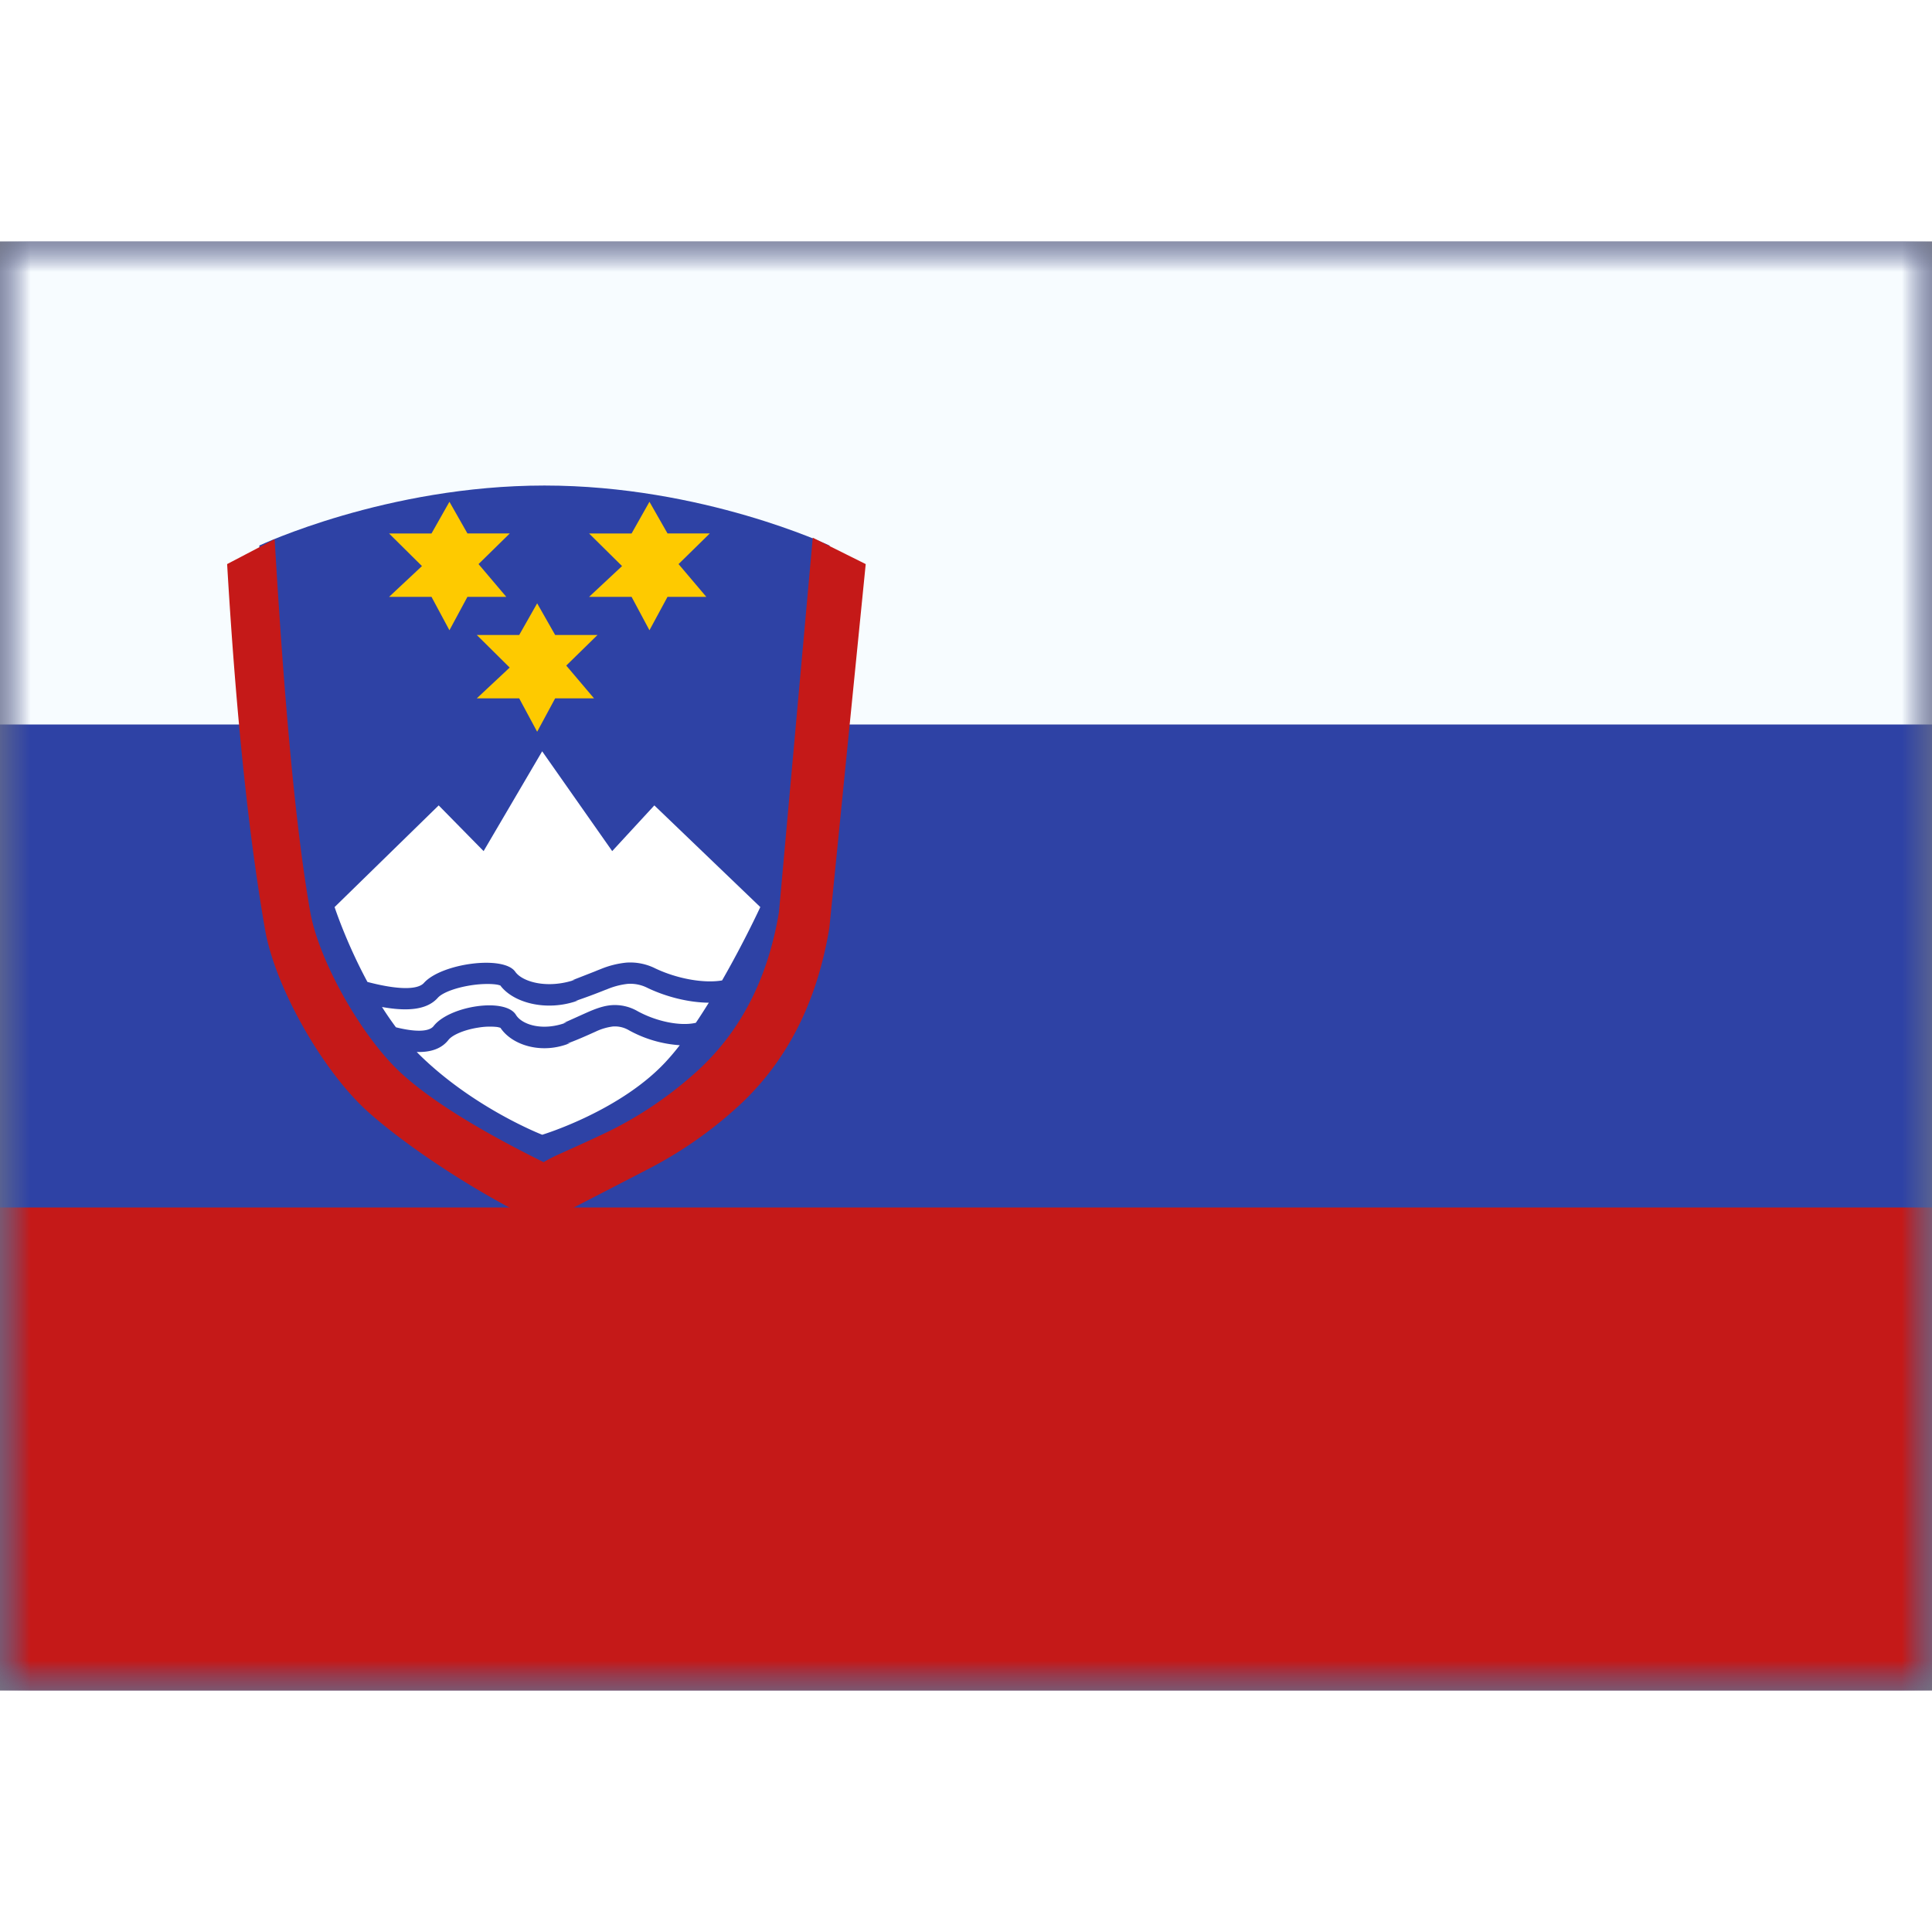 <svg fill="none" xmlns="http://www.w3.org/2000/svg" viewBox="0 0 32 24" height="1em" width="1em">
  <rect x="0" y="0" width="32" height="24" fill="#808080" stroke="none"/>
  <mask id="a" maskUnits="userSpaceOnUse" x="0" y="0" width="32" height="24">
    <path fill="#fff" d="M0 0h32v24H0z"/>
  </mask>
  <g mask="url(#a)">
    <path fill-rule="evenodd" clip-rule="evenodd" d="M0 0v24h32V0H0z" fill="#2E42A5"/>
    <mask id="b" maskUnits="userSpaceOnUse" x="0" y="0" width="32" height="24">
      <path fill-rule="evenodd" clip-rule="evenodd" d="M0 0v24h32V0H0z" fill="#fff"/>
    </mask>
    <g mask="url(#b)">
      <path fill-rule="evenodd" clip-rule="evenodd" d="M0 0v8h32V0H0z" fill="#F7FCFF"/>
      <path fill-rule="evenodd" clip-rule="evenodd" d="M0 16v8h32v-8H0z" fill="#C51918"/>
      <path fill-rule="evenodd" clip-rule="evenodd" d="M13.74 5.036s-2.104-.994-4.722-.994c-2.618 0-4.723.994-4.723.994s.234 3.995.605 6.111c.158.904.917 2.222 1.605 2.845.784.711 2.513 1.554 2.513 1.554.5-.345 1.435-.5 2.63-1.554 1.196-1.053 1.493-2.845 1.493-2.845l.6-6.11z" fill="#2E42A5"/>
      <path d="m13.462 4.906.877.437-.602 6.023c-.21 1.275-.738 2.28-1.582 3.023a6.846 6.846 0 0 1-1.382.955c-.27.141-1.4.723-1.39.719-.114.054-.2.102-.27.15l-.11.075-.117-.057c-1.17-.57-2.263-1.338-2.806-1.83-.741-.673-1.522-2.048-1.689-3-.249-1.423-.472-3.384-.629-6.058l.787-.412c.156 2.654.344 4.768.588 6.166.145.828.865 2.096 1.523 2.692.485.44 1.268.928 2.344 1.46a2.67 2.67 0 0 1 .217-.114c.002-.002.734-.326.988-.46a6.37 6.37 0 0 0 1.288-.889c.748-.66 1.216-1.548 1.405-2.677l.56-6.203z" fill="#C51918"/>
      <path fill-rule="evenodd" clip-rule="evenodd" d="M5.542 11.024s.19.584.544 1.24c.518.136.834.129.935.017.29-.325 1.32-.463 1.513-.186.119.17.536.289.992.132l-.051.01c.08-.03.265-.103.38-.148.047-.02.082-.033.092-.037a1.5 1.5 0 0 1 .427-.108.925.925 0 0 1 .48.096c.36.171.803.251 1.106.199.37-.644.633-1.215.633-1.215L10.838 9.34l-.698.757-1.16-1.653-.97 1.653-.744-.757-1.724 1.684zm1.015 1.99a5.45 5.45 0 0 1-.23-.335c.45.081.755.038.924-.152.08-.09.318-.176.589-.213.126-.017.247-.02.34-.012.043.004.077.01.1.019.007.002.007.002 0-.01l-.002-.001c.207.296.769.454 1.299.261l-.051.01a9.33 9.33 0 0 0 .494-.183l.033-.012a1.23 1.23 0 0 1 .343-.09.627.627 0 0 1 .329.067c.318.152.689.242 1.015.245-.07.112-.141.224-.215.333-.253.059-.646-.019-.963-.192a.753.753 0 0 0-.437-.1c-.116.01-.23.046-.382.112l-.083.037c-.1.045-.26.118-.329.147l.058-.012c-.397.153-.744.04-.843-.123-.177-.292-1.103-.15-1.364.185-.07.09-.28.106-.625.02zm.345.41.059.059c.903.88 2.02 1.312 2.02 1.312s1.33-.402 2.084-1.25c.065-.072.13-.15.194-.233a2.02 2.02 0 0 1-.841-.247.455.455 0 0 0-.268-.063.941.941 0 0 0-.289.087l-.023.01c-.077.035-.31.14-.45.187l.058-.011c-.467.195-.963.04-1.157-.251a.325.325 0 0 0-.078-.016 1.158 1.158 0 0 0-.287.012c-.23.035-.43.12-.496.204-.112.143-.287.207-.526.2z" fill="#fff"/>
      <path fill-rule="evenodd" clip-rule="evenodd" d="M7.147 5.886h-.703l.545-.51-.545-.54h.703l.297-.525.298.524h.702l-.518.508.46.543h-.644l-.298.553-.297-.553zm3.313 0h-.703l.546-.51-.546-.54h.704l.296-.525.299.524h.701l-.518.508.46.543h-.643l-.299.553-.296-.553zM8.6 7.567h-.703l.545-.51-.545-.54H8.6l.297-.524.298.524h.702l-.518.507.46.543h-.644l-.298.553-.297-.552z" fill="#FECA00"/>
    </g>
  </g>
</svg>
